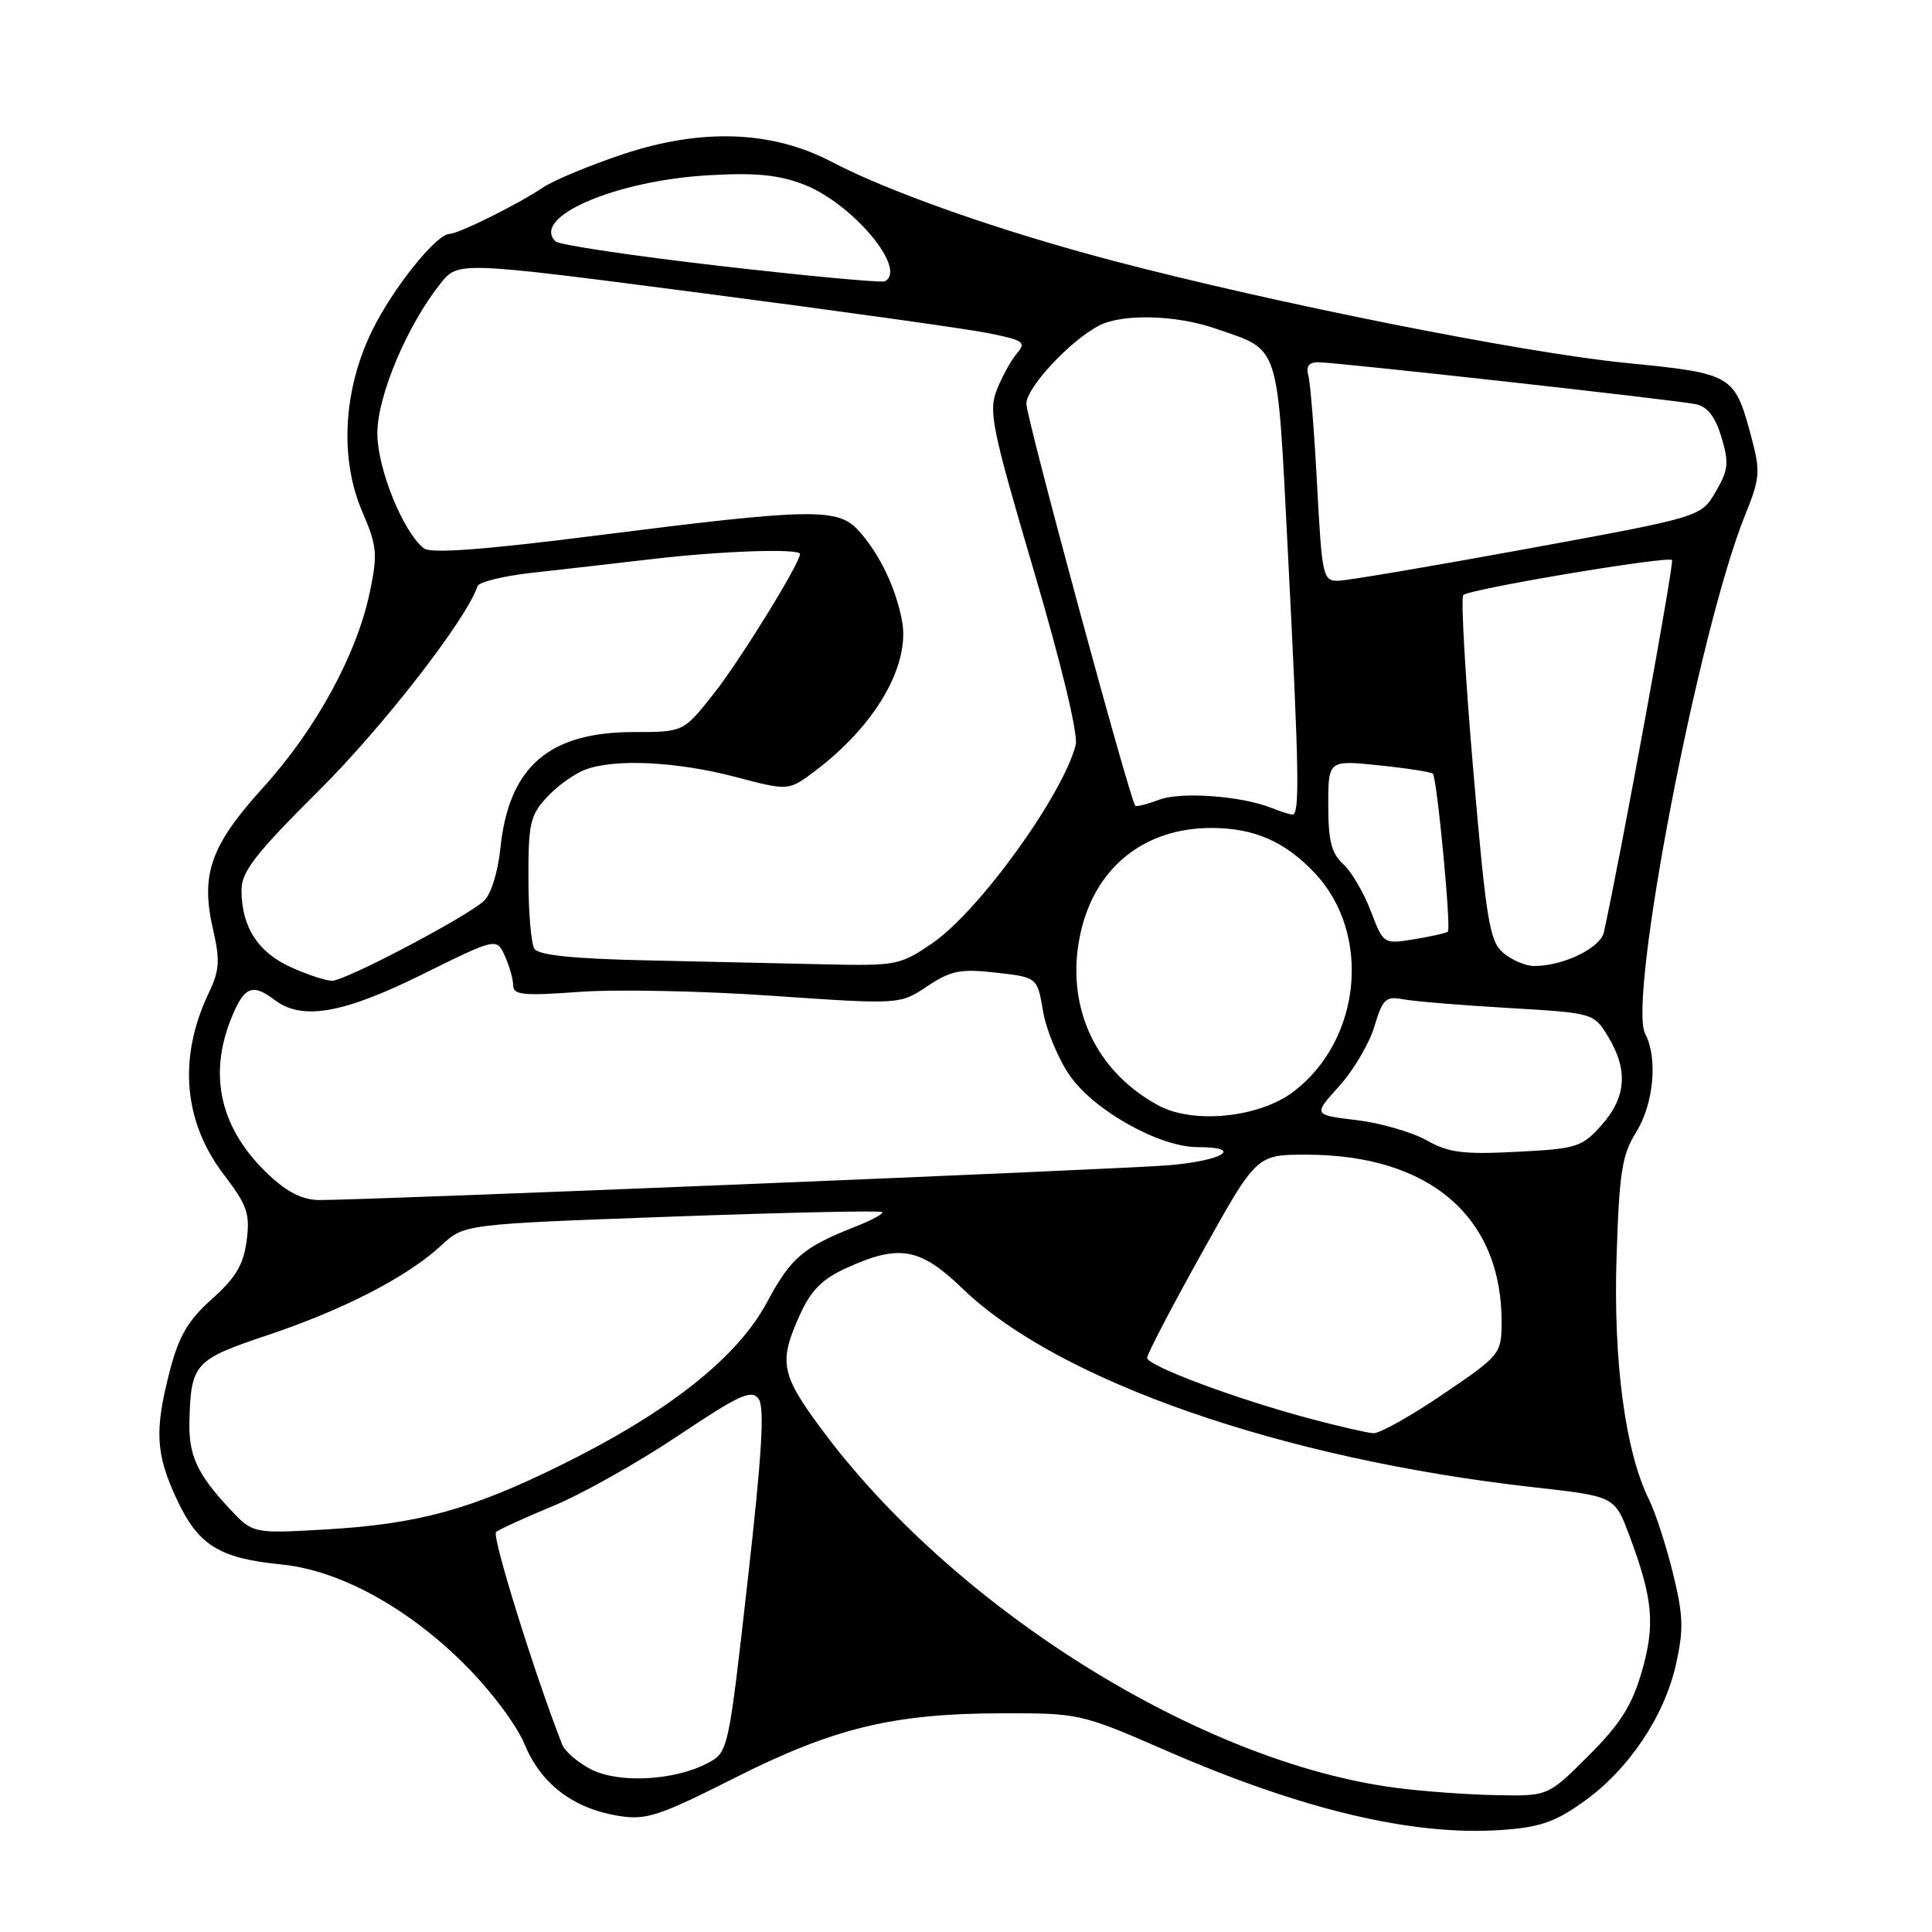 <?xml version="1.0" encoding="UTF-8" standalone="no"?>
<!DOCTYPE svg PUBLIC "-//W3C//DTD SVG 1.1//EN" "http://www.w3.org/Graphics/SVG/1.1/DTD/svg11.dtd" >
<svg xmlns="http://www.w3.org/2000/svg" xmlns:xlink="http://www.w3.org/1999/xlink" version="1.1" viewBox="0 0 256 256">
 <g >
 <path fill="currentColor"
d=" M 209.84 238.73 C 215.81 234.47 220.53 227.45 222.08 220.52 C 223.11 215.91 223.05 214.03 221.66 208.40 C 220.75 204.73 219.33 200.37 218.51 198.71 C 215.37 192.43 213.76 180.39 214.20 166.64 C 214.56 155.31 214.92 153.02 216.81 150.00 C 219.13 146.28 219.69 140.16 218.00 137.00 C 215.63 132.57 225.13 83.26 231.25 68.22 C 233.18 63.46 233.27 62.46 232.14 58.22 C 229.84 49.57 229.76 49.52 215.35 48.08 C 201.64 46.71 168.89 40.18 147.44 34.54 C 132.52 30.61 117.89 25.47 110.23 21.46 C 102.29 17.29 92.95 16.96 82.50 20.45 C 78.10 21.92 73.38 23.89 72.00 24.81 C 68.74 27.02 60.76 30.98 59.57 30.99 C 57.81 31.01 52.04 38.21 49.30 43.83 C 45.48 51.63 44.98 60.75 47.98 67.74 C 49.96 72.34 50.06 73.38 49.01 78.43 C 47.30 86.67 41.89 96.60 34.92 104.29 C 27.87 112.07 26.54 115.85 28.24 123.21 C 29.18 127.28 29.08 128.60 27.64 131.62 C 23.59 140.13 24.30 148.62 29.65 155.63 C 32.77 159.72 33.15 160.82 32.68 164.40 C 32.27 167.57 31.23 169.32 28.09 172.12 C 24.93 174.94 23.71 177.01 22.52 181.58 C 20.45 189.54 20.61 192.62 23.43 198.68 C 26.26 204.75 29.04 206.48 37.22 207.29 C 44.93 208.04 53.96 212.96 61.57 220.55 C 65.03 224.00 68.44 228.55 69.52 231.14 C 71.69 236.40 75.98 239.65 82.00 240.62 C 85.62 241.20 87.33 240.64 97.29 235.61 C 110.50 228.95 118.37 227.04 132.81 227.02 C 142.98 227.00 143.26 227.06 154.49 231.95 C 172.50 239.80 187.16 243.28 198.84 242.49 C 204.02 242.14 206.03 241.45 209.84 238.73 Z  M 185.06 236.91 C 159.05 233.55 126.28 213.04 108.66 189.11 C 103.47 182.07 103.18 180.41 105.99 174.22 C 107.47 170.95 108.95 169.47 112.22 167.99 C 119.18 164.83 121.91 165.32 127.58 170.78 C 140.29 183.03 169.99 193.35 203.23 197.07 C 213.96 198.27 213.96 198.27 215.90 203.47 C 219.04 211.86 219.35 215.28 217.53 221.55 C 216.24 226.00 214.68 228.45 210.50 232.63 C 205.13 238.00 205.13 238.00 198.32 237.87 C 194.57 237.80 188.60 237.37 185.06 236.91 Z  M 78.32 234.45 C 76.57 233.55 74.85 232.07 74.49 231.16 C 70.80 221.72 65.13 203.50 65.73 203.00 C 66.15 202.65 69.58 201.08 73.36 199.52 C 77.13 197.96 84.53 193.80 89.81 190.27 C 97.98 184.80 99.58 184.07 100.52 185.36 C 101.34 186.47 100.96 192.72 99.06 209.53 C 96.50 232.19 96.50 232.19 93.71 233.65 C 89.30 235.95 82.00 236.33 78.32 234.45 Z  M 30.37 199.86 C 26.12 195.30 24.98 192.81 25.10 188.32 C 25.30 180.66 25.75 180.16 35.50 176.90 C 45.59 173.52 54.02 169.16 58.50 165.00 C 61.50 162.21 61.50 162.21 89.00 161.21 C 104.12 160.66 116.68 160.39 116.90 160.60 C 117.13 160.80 115.55 161.67 113.40 162.51 C 106.39 165.28 104.80 166.64 101.63 172.56 C 97.71 179.87 88.65 187.05 74.50 194.05 C 62.35 200.06 55.43 201.95 43.00 202.67 C 33.50 203.21 33.50 203.21 30.37 199.86 Z  M 173.54 187.97 C 163.79 185.37 152.00 180.97 152.00 179.92 C 152.00 179.43 155.26 173.18 159.25 166.02 C 166.50 153.00 166.50 153.00 173.07 153.00 C 189.48 153.00 199.08 161.29 198.97 175.38 C 198.94 179.39 198.73 179.64 191.19 184.75 C 186.94 187.64 182.79 189.96 181.98 189.91 C 181.16 189.86 177.37 188.99 173.54 187.97 Z  M 35.58 155.64 C 29.26 149.68 27.56 142.64 30.61 135.02 C 32.34 130.70 33.41 130.24 36.44 132.53 C 40.04 135.25 45.49 134.30 55.94 129.12 C 65.79 124.25 65.79 124.25 66.90 126.67 C 67.50 128.00 68.00 129.76 68.00 130.58 C 68.00 131.84 69.38 131.97 76.75 131.43 C 81.56 131.07 93.09 131.30 102.36 131.95 C 119.23 133.11 119.23 133.11 122.86 130.69 C 126.01 128.60 127.24 128.35 131.98 128.88 C 137.45 129.50 137.45 129.50 138.21 134.00 C 138.63 136.47 140.22 140.30 141.74 142.50 C 144.95 147.14 153.62 152.00 158.68 152.00 C 164.97 152.00 161.99 153.83 154.75 154.41 C 147.59 154.98 48.48 159.04 42.32 159.01 C 40.10 159.00 38.07 157.99 35.58 155.64 Z  M 189.00 151.08 C 187.07 150.00 182.91 148.80 179.75 148.42 C 174.00 147.74 174.00 147.74 177.44 143.93 C 179.33 141.84 181.44 138.28 182.11 136.02 C 183.21 132.36 183.62 131.97 185.92 132.41 C 187.34 132.68 193.60 133.20 199.83 133.56 C 211.17 134.23 211.17 134.23 213.08 137.36 C 215.76 141.76 215.49 145.41 212.22 149.08 C 209.60 152.01 208.94 152.22 200.97 152.62 C 193.86 152.99 191.94 152.74 189.00 151.08 Z  M 153.50 146.48 C 145.08 141.93 141.11 133.23 143.15 123.76 C 145.02 115.01 151.57 109.71 160.50 109.71 C 166.17 109.71 170.23 111.48 174.19 115.66 C 181.77 123.67 180.42 137.77 171.41 144.64 C 166.88 148.09 158.15 148.99 153.50 146.48 Z  M 38.48 128.13 C 34.15 126.16 32.00 122.78 32.00 117.93 C 32.00 115.49 33.84 113.13 42.28 104.73 C 50.76 96.30 61.82 82.05 63.28 77.67 C 63.46 77.12 66.74 76.31 70.56 75.89 C 74.38 75.47 81.55 74.65 86.50 74.07 C 95.60 73.00 106.00 72.65 106.00 73.41 C 106.00 74.65 97.94 87.69 94.52 91.99 C 90.54 97.00 90.54 97.00 84.00 97.00 C 72.70 97.00 67.41 101.61 66.30 112.43 C 65.97 115.61 65.04 118.55 64.11 119.39 C 61.69 121.58 45.72 129.97 44.00 129.96 C 43.17 129.96 40.69 129.13 38.48 128.13 Z  M 85.54 127.25 C 75.94 127.04 71.34 126.56 70.81 125.72 C 70.38 125.05 70.02 120.85 70.02 116.40 C 70.00 109.16 70.26 108.01 72.46 105.64 C 73.82 104.17 76.09 102.53 77.53 101.99 C 81.45 100.50 89.67 100.90 97.50 102.96 C 104.50 104.80 104.50 104.80 108.00 102.16 C 116.01 96.12 120.63 88.15 119.52 82.25 C 118.69 77.82 116.50 73.30 113.71 70.25 C 111.00 67.29 107.39 67.36 79.50 70.90 C 64.08 72.86 57.10 73.38 56.17 72.66 C 53.41 70.51 50.00 62.08 50.00 57.41 C 50.00 52.47 53.95 43.11 58.37 37.56 C 60.71 34.63 60.71 34.63 93.10 38.85 C 110.92 41.17 127.90 43.54 130.82 44.12 C 135.65 45.08 136.02 45.33 134.74 46.84 C 133.96 47.75 132.77 49.91 132.09 51.64 C 130.96 54.49 131.42 56.72 136.98 75.60 C 140.63 87.97 142.88 97.33 142.54 98.68 C 140.88 105.29 129.77 120.69 123.58 124.95 C 119.29 127.89 118.80 127.99 109.32 127.78 C 103.92 127.66 93.22 127.42 85.54 127.25 Z  M 199.18 126.25 C 197.37 124.69 196.93 122.04 195.21 102.00 C 194.15 89.62 193.56 79.21 193.89 78.85 C 194.64 78.06 220.97 73.64 221.55 74.21 C 221.87 74.53 214.76 113.37 212.52 123.54 C 212.06 125.62 207.14 128.00 203.29 128.00 C 202.15 128.00 200.30 127.21 199.18 126.25 Z  M 181.62 120.68 C 180.69 118.24 179.04 115.45 177.96 114.47 C 176.43 113.08 176.00 111.38 176.00 106.71 C 176.00 100.72 176.00 100.72 182.72 101.41 C 186.41 101.79 189.62 102.29 189.86 102.52 C 190.41 103.08 192.31 123.03 191.85 123.45 C 191.66 123.63 189.66 124.08 187.41 124.45 C 183.32 125.12 183.32 125.12 181.62 120.68 Z  M 168.50 107.06 C 164.56 105.47 156.47 104.87 153.59 105.97 C 152.01 106.57 150.59 106.92 150.43 106.76 C 149.73 106.06 136.00 55.39 136.00 53.50 C 136.00 51.34 141.83 45.09 145.68 43.12 C 148.77 41.54 155.87 41.73 161.07 43.54 C 169.71 46.54 169.20 45.00 170.63 72.74 C 172.14 102.19 172.25 108.02 171.25 107.94 C 170.84 107.90 169.60 107.51 168.50 107.06 Z  M 174.52 64.25 C 174.15 57.24 173.63 50.71 173.36 49.75 C 173.02 48.55 173.43 48.00 174.65 48.00 C 177.07 48.00 221.94 52.98 224.71 53.56 C 226.25 53.88 227.28 55.21 228.10 57.93 C 229.12 61.34 229.02 62.29 227.33 65.17 C 225.40 68.49 225.40 68.49 202.45 72.70 C 189.83 75.01 178.53 76.93 177.35 76.95 C 175.30 77.00 175.17 76.44 174.52 64.25 Z  M 95.50 35.25 C 83.95 33.92 74.10 32.45 73.62 31.99 C 70.31 28.79 81.44 23.96 93.77 23.23 C 100.05 22.86 103.12 23.15 106.46 24.43 C 112.92 26.90 120.30 35.69 117.25 37.27 C 116.84 37.49 107.05 36.58 95.50 35.25 Z "/>
</g>
</svg>